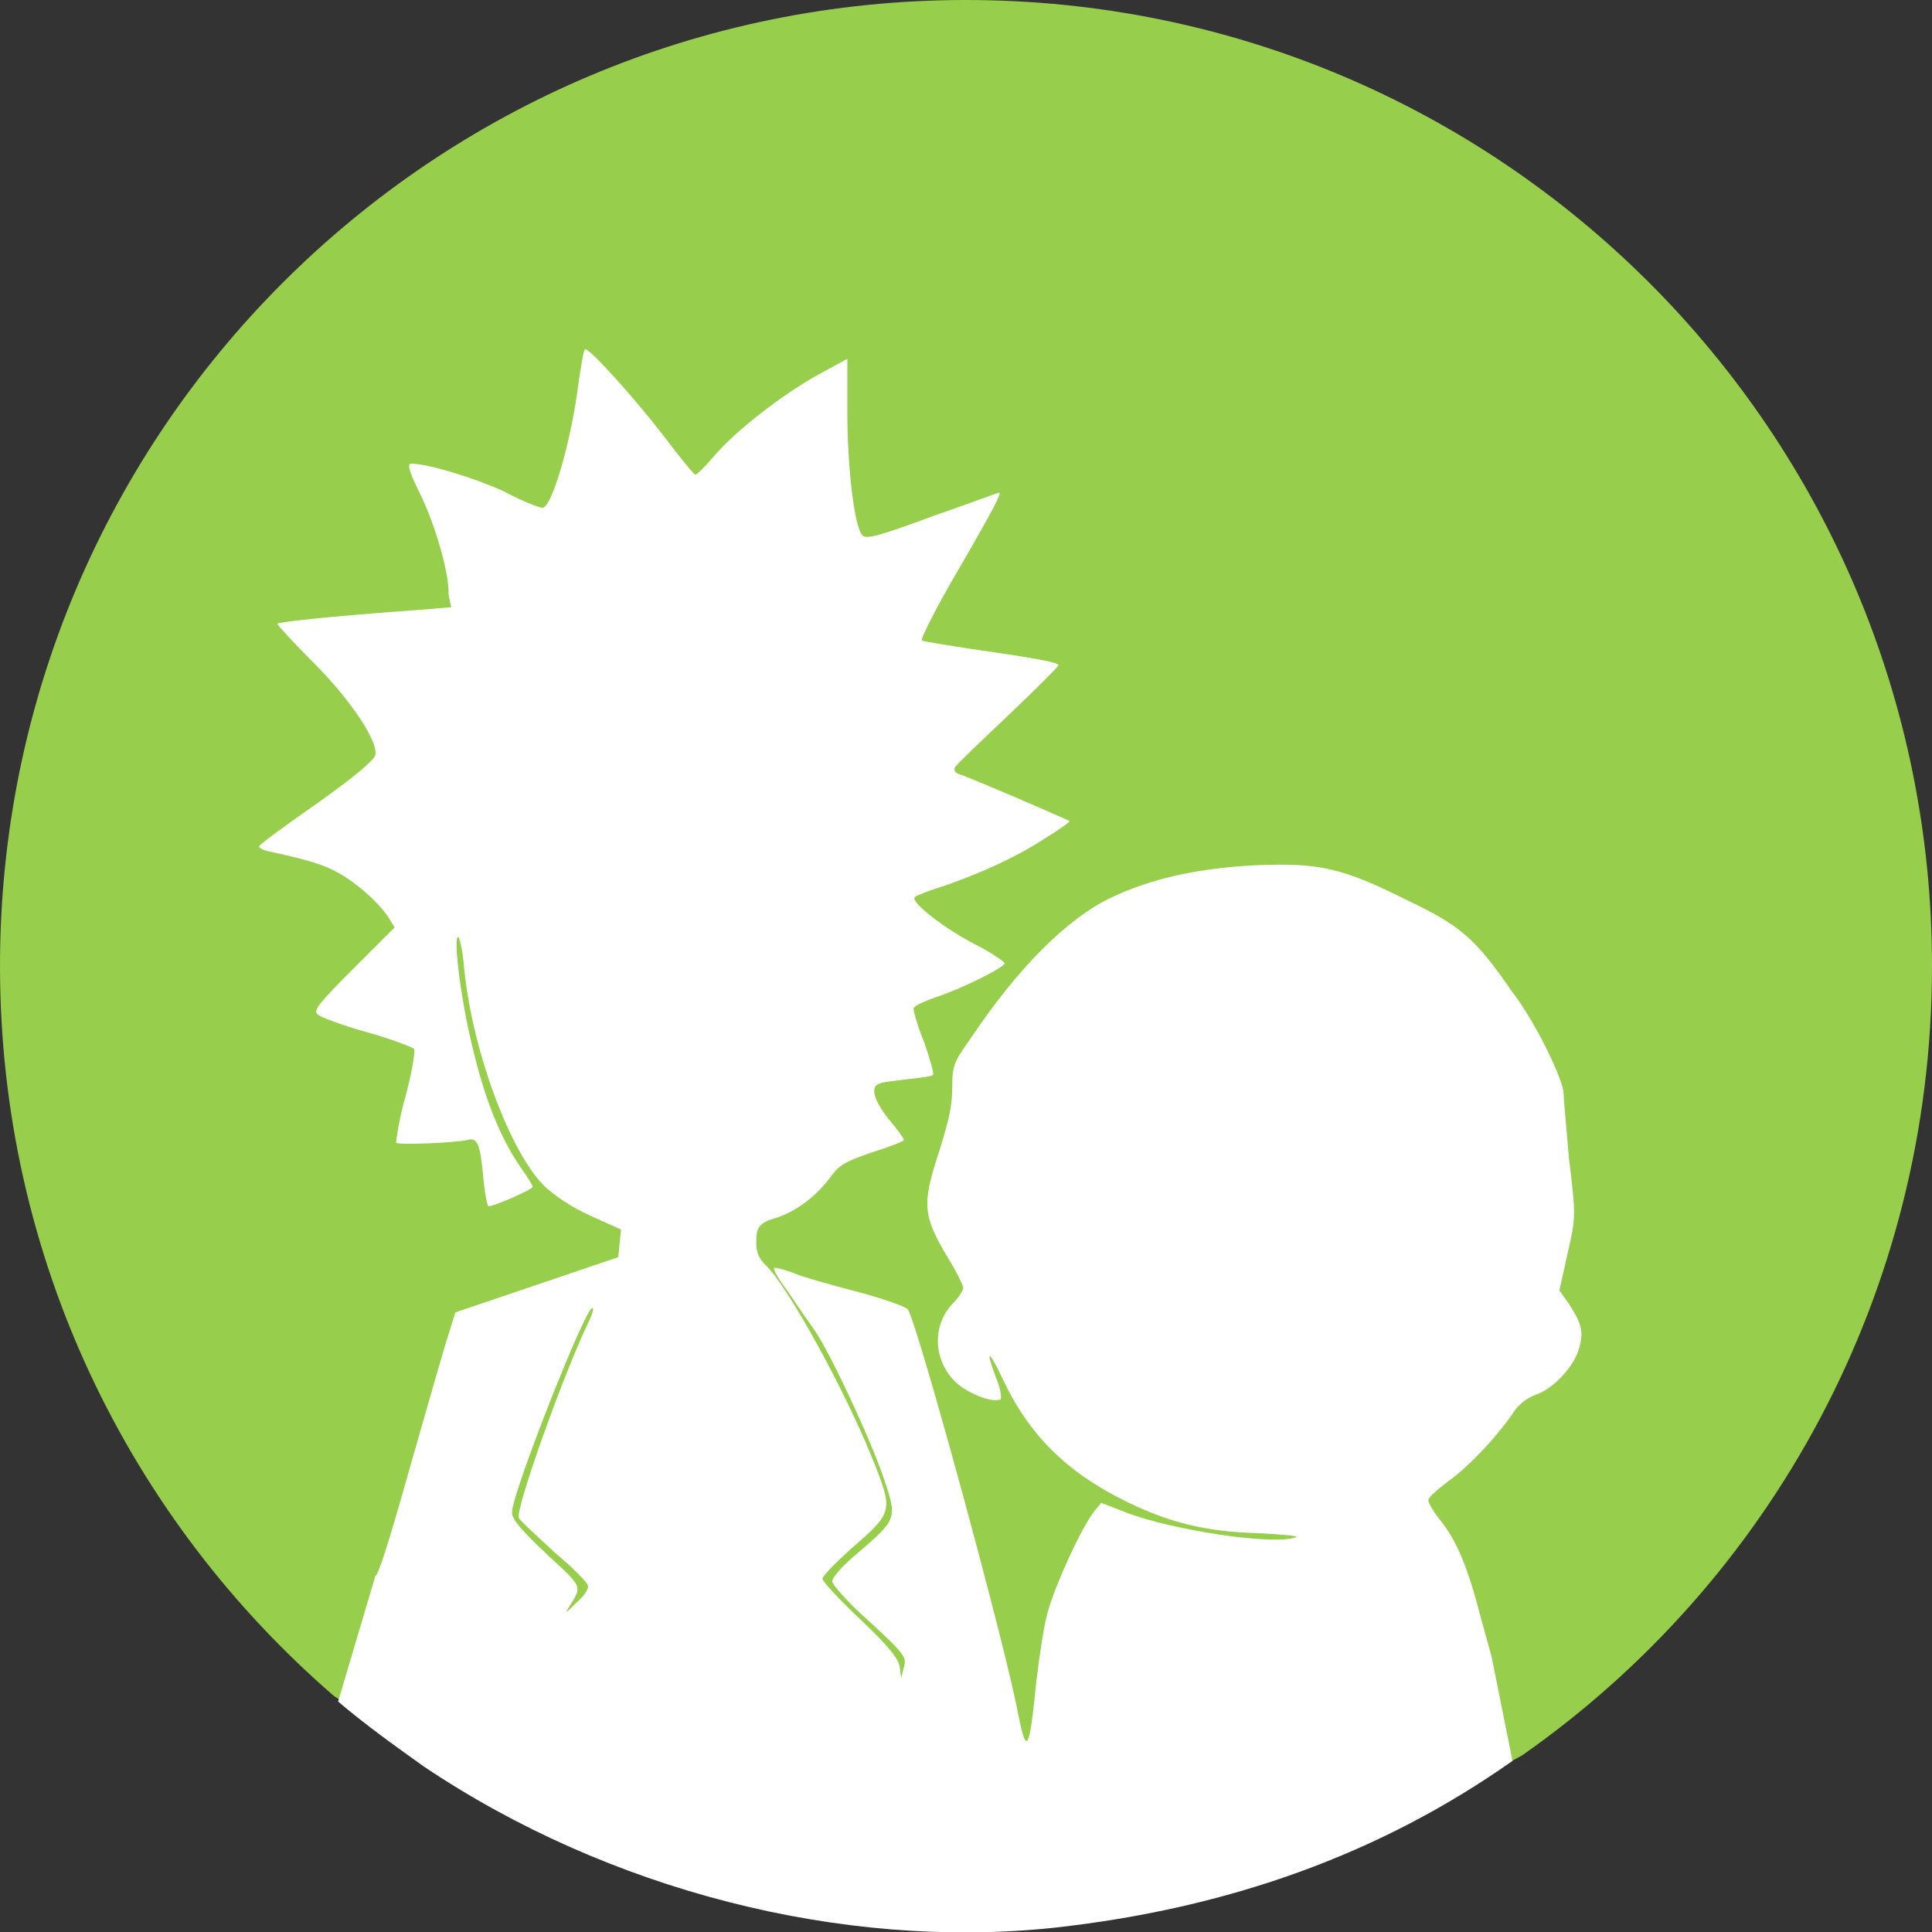 <?xml version="1.0" encoding="utf-8"?>
<!-- Generator: Adobe Illustrator 24.0.1, SVG Export Plug-In . SVG Version: 6.00 Build 0)  -->
<svg version="1.1" id="Layer_1" xmlns="http://www.w3.org/2000/svg" xmlns:xlink="http://www.w3.org/1999/xlink" x="0px" y="0px"
	 viewBox="0 0 140 140" style="enable-background:new 0 0 140 140;" xml:space="preserve">
<rect x="0" y="0" width="140" height="140" fill="#333333" stroke="none"/>
<style type="text/css">
	.st0{fill:#97CE4C;}
	.st1{fill:#FFFFFF;}
</style>
<path class="st0" d="M140,70c0,23.7-11.7,44.6-29.7,57.2c-13,7.2-25.3,11.8-40.3,11.8c-17.5,0-32-7-45.8-16.1C9.4,110.1,0,91.2,0,70
	C0,31.3,31.3,0,70,0S140,31.3,140,70z"/>
<path class="st1" d="M108.1,120.1l-0.8-2.9c-0.9-3.5-1.7-5.5-2.9-7c-0.5-0.6-0.9-1.3-0.9-1.5c0-0.2,0.7-0.8,1.5-1.4
	c1.5-1.1,3.5-3.2,4.7-5c0.4-0.6,1-1,1.5-1.2c1.3-0.4,2.8-2,3.2-3.3c0.4-1.3,0.2-1.9-0.7-3.3l-0.7-1l0.6-2.7c0.6-2.6,0.6-2.7,0.1-6.8
	c-0.2-2.3-0.4-4.5-0.4-4.8c0-0.9-2-5.1-3.7-7.3c-2.7-3.9-3.7-4.8-7.7-6.7c-4.6-2.3-6.3-2.7-10.9-2.5c-4,0.2-7.5,0.9-10.6,2.4
	c-3.1,1.5-6.7,5.1-10.1,10.2c-1.2,1.7-1.3,1.9-1.3,3.6c0,1.3-0.3,2.5-1,4.7c-1.2,3.7-1.1,4.5,0.6,7.4c0.7,1.1,1.2,2.2,1.2,2.3
	c0,0.2-0.3,0.7-0.8,1.2c-1.4,1.5-1.4,3.9,0.1,5.5c0.8,0.9,2.8,1.7,3.4,1.4c0.1-0.1,0-0.8-0.3-1.5c-0.8-2.1-0.6-2.2,0.4-0.1
	c1.9,4.1,4.6,6.8,8.8,8.9c3.2,1.6,5.9,2.3,9.8,2.4c1.8,0.1,3,0.2,2.7,0.3c-1.6,0.6-8.9-0.5-12.3-1.8l-1.8-0.7l-0.5,0.6
	c-1,1.3-2.9,5.5-3.4,7.4c-0.3,1.1-0.6,3.3-0.8,4.9c-0.5,5-0.7,5.5-1.3,2.5c-0.9-4.9-7.2-28-8-29.4c-0.1-0.2-1.8-0.8-3.7-1.3
	c-1.9-0.5-4.1-1.1-4.7-1.4c-0.6-0.2-1.3-0.4-1.3-0.3c-0.1,0.1,0.4,0.9,1,1.7c0.6,0.9,1.5,2.2,2,2.9c1.3,2,4.2,8.3,5,10.8
	c0.9,2.7,0.9,2.8-1.9,5.2c-1.1,0.9-1.9,1.8-1.9,2.1c0,0.2,1.2,1.6,2.7,2.9c2.6,2.4,2.7,2.6,2.5,3.3l-0.2,0.8l-0.1-0.8
	c-0.1-0.6-0.7-1.4-2.8-3.4c-1.5-1.4-2.8-2.8-2.8-3c0-0.2,1-1.2,2.1-2.2c2.9-2.5,3-2.7,1.8-5.8c-2-5.2-6.4-13.2-8-14.7
	c-0.5-0.5-0.7-0.9-0.7-1.7c0-1.1,0.2-1.4,1.6-1.8c1.4-0.5,2.7-1.5,3.7-2.8c0.7-1,1.1-1.2,3.1-1.9c1.3-0.4,2.3-0.8,2.3-0.9
	c0-0.1-0.5-0.8-1.1-1.5c-1.1-1.4-1.4-2.4-0.6-2.6c0.2-0.1,1.2-0.2,2-0.3c0.9-0.1,1.7-0.2,1.8-0.3c0.1-0.1-0.2-1.1-0.6-2.3
	c-0.5-1.2-0.8-2.3-0.8-2.5c0-0.2,0.7-0.5,1.5-0.8c1.9-0.6,5.1-2.2,5.1-2.5c0-0.1-1-0.8-2.2-1.4c-2.3-1.2-4.7-3.1-4.3-3.4
	c0.1-0.1,1.1-0.5,2.1-0.8c2.6-0.9,5.3-2.1,7.4-3.5c1-0.6,1.8-1.2,1.7-1.2c-0.1-0.1-7.3-3.2-8-3.4c-0.3-0.1-0.4-0.3-0.3-0.5
	c0.1-0.2,1.9-1.9,3.9-3.8c2-1.9,3.6-3.5,3.6-3.6c0-0.2-1.6-0.5-6.5-1.2c-1.8-0.3-3.3-0.5-3.4-0.6c-0.1-0.1,1.1-2.5,2.7-5.2
	c2.6-4.5,3.1-5.5,2.9-5.5c-0.1,0-2.2,0.8-4.8,1.7c-3.8,1.4-4.8,1.7-5.1,1.4c-0.6-0.6-1.1-5-1.1-9v-3.8l-2.2,1.2
	c-2.5,1.4-5.9,4-7.5,5.9c-0.6,0.7-1.2,1.3-1.3,1.3c-0.1,0-1.1-1.2-2.3-2.8c-2-2.6-5.3-6.3-5.7-6.3c-0.1,0-0.3,1.2-0.5,2.6
	c-0.5,4-1.9,8.9-2.6,8.9c-0.2,0-1.5-0.5-2.8-1.2c-2.2-1-5.5-2-6.7-2c-0.3,0-0.2,0.5,0.6,2.1c1.2,2.4,2.2,6.1,2.1,7.4L32.7,44
	l-2.4,0.2c-7,0.5-10.2,0.9-10.2,1c0,0.1,1.2,1.4,2.6,2.8c2.7,2.7,4.7,5.7,4.5,6.7c-0.1,0.4-1.4,1.5-4.2,3.5c-2.3,1.6-4.2,3-4.2,3.1
	c-0.1,0.1,0.2,0.3,0.7,0.4c2.8,0.6,4.1,1,5.1,1.6c1.4,0.8,2.8,2.1,3.5,3.1l0.5,0.8l-3,3c-2.5,2.5-2.9,3-2.6,3.3
	c0.2,0.2,1.8,0.8,3.6,1.3c1.8,0.5,3.3,1.1,3.4,1.2c0.1,0.1-0.1,1.5-0.6,3.4c-0.5,1.7-0.7,3.3-0.7,3.4c0.1,0.2,4.5,0,5.2-0.2
	c0.7-0.2,0.9,0.4,1.1,2.5c0.1,1.2,0.3,2.3,0.4,2.3c0.2,0.1,3.2-1.2,3.2-1.4c0-0.1-0.3-0.6-0.8-1.3c-1.8-2.6-3-5.9-4-10.8
	c-0.6-3.1-0.9-6-0.6-6c0.1,0,0.3,0.9,0.4,1.9c0.5,6,3.3,13.6,5.8,16.1c0.6,0.6,2,1.6,3.4,2.2l2.2,1l-0.1,1l-0.1,1l-5.9,2l-5.9,2
	l-0.5,1.6c-0.3,0.9-1.5,5.1-2.7,9.3c-1.6,5.7-2.4,8.2-2.6,8.2l-2.7,9.1c2,1.7,4.1,3.2,6.2,4.7c13.4,9,30.3,13.3,45.6,11.7
	c12.8-1.4,23.8-5.4,33.3-12.1L108.1,120.1z M42.6,95.9c-1.9,4-5.3,13.6-5,14.1c0.1,0.2,1.3,1.3,2.6,2.5c1.3,1.1,2.4,2.2,2.4,2.4
	c0.1,0.2-0.3,0.8-0.9,1.3c-0.6,0.6-0.8,0.8-0.5,0.3c1-1.6,1.1-1.4-1.6-3.9c-1.8-1.7-2.5-2.5-2.5-3c0-1.4,5.3-14.8,5.8-14.8
	C43.1,94.7,42.9,95.3,42.6,95.9z"/>
</svg>
